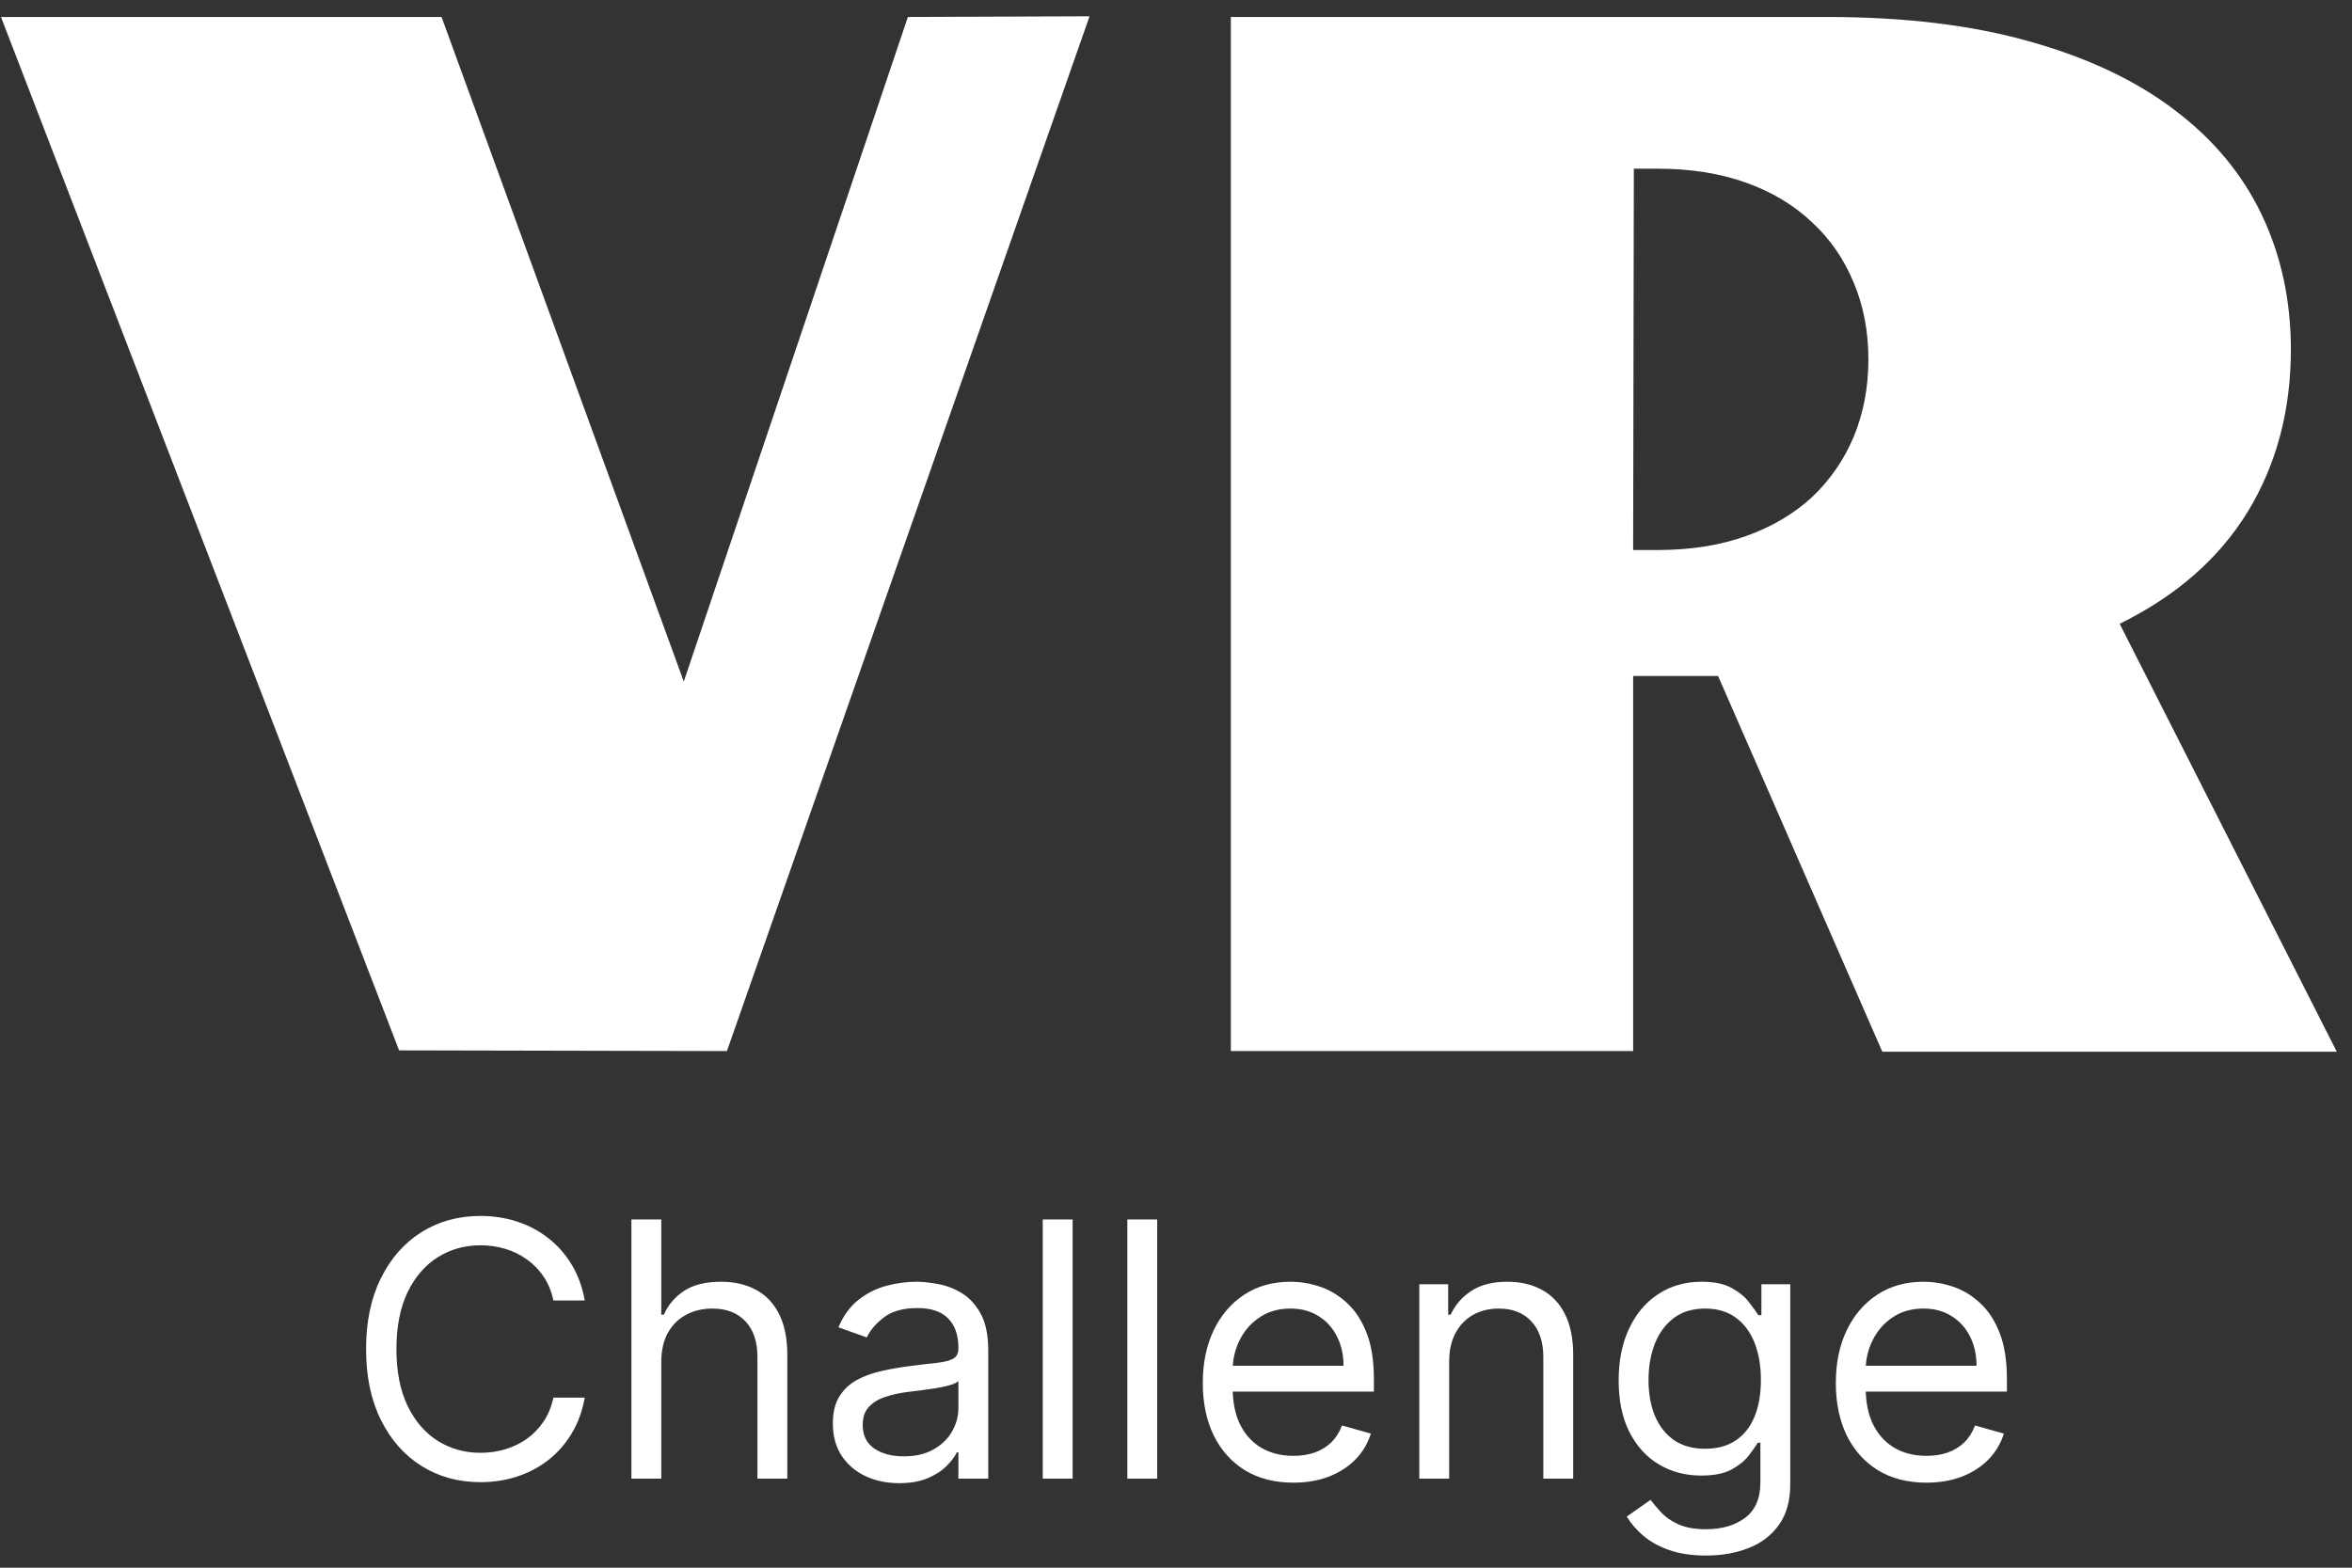 <svg width="132" height="88" viewBox="0 0 132 88" fill="none" xmlns="http://www.w3.org/2000/svg">
<rect x="0" y="0" width="132" height="88" fill="#333333" stroke="none"/>
<path d="M0.055 0.953H24.781L38.375 38.258L50.953 0.953L61.148 0.914L40.797 59L22.398 58.961L0.055 0.953ZM69.078 0.953H102.555C106.878 0.953 110.654 1.409 113.883 2.32C117.138 3.232 119.846 4.508 122.008 6.148C124.195 7.789 125.836 9.755 126.93 12.047C128.023 14.338 128.57 16.865 128.57 19.625C128.57 23.037 127.763 26.07 126.148 28.727C124.534 31.357 122.138 33.453 118.961 35.016L131.148 59.039H105.641L96.422 37.945H91.656V59H69.078V0.953ZM93.023 30.875C94.872 30.875 96.526 30.615 97.984 30.094C99.443 29.573 100.68 28.844 101.695 27.906C102.711 26.943 103.492 25.81 104.039 24.508C104.586 23.18 104.859 21.734 104.859 20.172C104.859 18.609 104.586 17.177 104.039 15.875C103.492 14.547 102.711 13.414 101.695 12.477C100.68 11.513 99.443 10.771 97.984 10.25C96.526 9.729 94.872 9.469 93.023 9.469H91.695L91.656 30.875H93.023ZM32.818 73H31.056C30.952 72.493 30.77 72.048 30.509 71.665C30.254 71.281 29.941 70.959 29.572 70.699C29.207 70.434 28.802 70.235 28.357 70.102C27.912 69.97 27.448 69.903 26.965 69.903C26.084 69.903 25.287 70.126 24.572 70.571C23.861 71.016 23.296 71.672 22.874 72.538C22.458 73.405 22.249 74.468 22.249 75.727C22.249 76.987 22.458 78.05 22.874 78.916C23.296 79.783 23.861 80.438 24.572 80.883C25.287 81.329 26.084 81.551 26.965 81.551C27.448 81.551 27.912 81.485 28.357 81.352C28.802 81.22 29.207 81.023 29.572 80.763C29.941 80.498 30.254 80.173 30.509 79.79C30.77 79.401 30.952 78.956 31.056 78.454H32.818C32.685 79.198 32.443 79.863 32.093 80.45C31.743 81.037 31.307 81.537 30.786 81.949C30.265 82.356 29.681 82.666 29.032 82.879C28.388 83.092 27.699 83.199 26.965 83.199C25.725 83.199 24.621 82.896 23.655 82.29C22.69 81.684 21.93 80.822 21.376 79.704C20.822 78.587 20.545 77.261 20.545 75.727C20.545 74.193 20.822 72.867 21.376 71.75C21.93 70.633 22.69 69.771 23.655 69.165C24.621 68.559 25.725 68.256 26.965 68.256C27.699 68.256 28.388 68.362 29.032 68.575C29.681 68.788 30.265 69.101 30.786 69.513C31.307 69.92 31.743 70.417 32.093 71.004C32.443 71.587 32.685 72.252 32.818 73ZM37.113 76.438V83H35.436V68.454H37.113V73.796H37.255C37.51 73.232 37.894 72.785 38.405 72.453C38.921 72.117 39.608 71.949 40.465 71.949C41.208 71.949 41.859 72.098 42.418 72.396C42.977 72.69 43.41 73.142 43.718 73.753C44.03 74.359 44.186 75.131 44.186 76.068V83H42.51V76.182C42.51 75.315 42.285 74.645 41.836 74.172C41.391 73.694 40.773 73.454 39.982 73.454C39.433 73.454 38.94 73.57 38.505 73.803C38.074 74.035 37.733 74.373 37.482 74.818C37.236 75.263 37.113 75.803 37.113 76.438ZM50.463 83.256C49.772 83.256 49.144 83.126 48.581 82.865C48.017 82.6 47.57 82.219 47.239 81.722C46.907 81.22 46.742 80.614 46.742 79.903C46.742 79.278 46.865 78.772 47.111 78.383C47.357 77.99 47.686 77.683 48.098 77.46C48.51 77.238 48.965 77.072 49.462 76.963C49.964 76.849 50.468 76.76 50.974 76.693C51.637 76.608 52.175 76.544 52.587 76.501C53.003 76.454 53.306 76.376 53.496 76.267C53.69 76.158 53.787 75.969 53.787 75.699V75.642C53.787 74.941 53.595 74.397 53.212 74.008C52.833 73.62 52.258 73.426 51.486 73.426C50.686 73.426 50.058 73.601 49.604 73.952C49.149 74.302 48.83 74.676 48.645 75.074L47.054 74.506C47.338 73.843 47.717 73.327 48.19 72.957C48.669 72.583 49.189 72.323 49.753 72.176C50.321 72.025 50.88 71.949 51.429 71.949C51.779 71.949 52.182 71.992 52.636 72.077C53.096 72.157 53.538 72.325 53.965 72.581C54.395 72.837 54.753 73.222 55.037 73.739C55.321 74.255 55.463 74.946 55.463 75.812V83H53.787V81.523H53.702C53.588 81.76 53.399 82.013 53.133 82.283C52.868 82.553 52.516 82.782 52.075 82.972C51.635 83.161 51.097 83.256 50.463 83.256ZM50.719 81.75C51.382 81.75 51.94 81.62 52.395 81.359C52.854 81.099 53.2 80.763 53.432 80.351C53.669 79.939 53.787 79.506 53.787 79.051V77.517C53.716 77.602 53.56 77.68 53.318 77.751C53.081 77.818 52.807 77.877 52.494 77.929C52.187 77.976 51.886 78.019 51.592 78.057C51.303 78.09 51.069 78.118 50.889 78.142C50.454 78.199 50.046 78.291 49.668 78.419C49.294 78.542 48.99 78.729 48.758 78.98C48.531 79.226 48.418 79.562 48.418 79.989C48.418 80.571 48.633 81.011 49.064 81.31C49.499 81.603 50.051 81.75 50.719 81.75ZM60.199 68.454V83H58.522V68.454H60.199ZM64.945 68.454V83H63.269V68.454H64.945ZM72.588 83.227C71.537 83.227 70.631 82.995 69.868 82.531C69.111 82.062 68.526 81.409 68.114 80.571C67.707 79.728 67.503 78.748 67.503 77.631C67.503 76.513 67.707 75.528 68.114 74.676C68.526 73.819 69.099 73.151 69.833 72.673C70.571 72.19 71.433 71.949 72.418 71.949C72.986 71.949 73.547 72.044 74.101 72.233C74.655 72.422 75.159 72.73 75.614 73.156C76.069 73.578 76.431 74.136 76.701 74.832C76.971 75.528 77.106 76.385 77.106 77.403V78.114H68.696V76.665H75.401C75.401 76.049 75.278 75.5 75.032 75.017C74.79 74.534 74.445 74.153 73.995 73.874C73.55 73.594 73.024 73.454 72.418 73.454C71.75 73.454 71.173 73.62 70.685 73.952C70.202 74.278 69.83 74.704 69.57 75.23C69.309 75.756 69.179 76.319 69.179 76.921V77.886C69.179 78.71 69.321 79.409 69.606 79.981C69.894 80.55 70.294 80.983 70.806 81.281C71.317 81.575 71.911 81.722 72.588 81.722C73.029 81.722 73.427 81.66 73.782 81.537C74.141 81.409 74.452 81.22 74.712 80.969C74.972 80.713 75.174 80.396 75.316 80.017L76.935 80.472C76.765 81.021 76.478 81.504 76.076 81.921C75.673 82.332 75.176 82.654 74.584 82.886C73.992 83.114 73.327 83.227 72.588 83.227ZM81.331 76.438V83H79.655V72.091H81.275V73.796H81.416C81.672 73.242 82.061 72.796 82.581 72.46C83.102 72.119 83.775 71.949 84.598 71.949C85.337 71.949 85.983 72.1 86.537 72.403C87.091 72.702 87.522 73.156 87.83 73.767C88.138 74.373 88.291 75.14 88.291 76.068V83H86.615V76.182C86.615 75.325 86.393 74.657 85.948 74.179C85.503 73.696 84.892 73.454 84.115 73.454C83.58 73.454 83.102 73.57 82.681 73.803C82.264 74.035 81.935 74.373 81.694 74.818C81.452 75.263 81.331 75.803 81.331 76.438ZM95.758 87.318C94.948 87.318 94.252 87.214 93.67 87.006C93.087 86.802 92.602 86.532 92.214 86.196C91.83 85.865 91.525 85.51 91.298 85.131L92.633 84.193C92.784 84.392 92.976 84.619 93.208 84.875C93.44 85.135 93.757 85.36 94.16 85.55C94.567 85.744 95.1 85.841 95.758 85.841C96.638 85.841 97.365 85.628 97.938 85.202C98.511 84.776 98.798 84.108 98.798 83.199V80.983H98.656C98.532 81.182 98.357 81.428 98.13 81.722C97.907 82.01 97.585 82.269 97.164 82.496C96.747 82.718 96.184 82.829 95.474 82.829C94.593 82.829 93.802 82.621 93.102 82.204C92.406 81.788 91.854 81.182 91.447 80.386C91.044 79.591 90.843 78.625 90.843 77.489C90.843 76.371 91.04 75.398 91.433 74.57C91.826 73.736 92.372 73.092 93.073 72.638C93.774 72.178 94.584 71.949 95.502 71.949C96.212 71.949 96.776 72.067 97.192 72.304C97.614 72.536 97.936 72.801 98.158 73.099C98.386 73.393 98.561 73.635 98.684 73.824H98.854V72.091H100.474V83.312C100.474 84.25 100.261 85.012 99.835 85.599C99.413 86.191 98.845 86.624 98.13 86.899C97.42 87.178 96.629 87.318 95.758 87.318ZM95.701 81.324C96.373 81.324 96.942 81.17 97.406 80.862C97.87 80.555 98.222 80.112 98.464 79.534C98.705 78.956 98.826 78.265 98.826 77.46C98.826 76.674 98.708 75.981 98.471 75.379C98.234 74.778 97.884 74.307 97.42 73.966C96.956 73.625 96.383 73.454 95.701 73.454C94.991 73.454 94.399 73.635 93.925 73.994C93.457 74.354 93.104 74.837 92.867 75.443C92.635 76.049 92.519 76.722 92.519 77.46C92.519 78.218 92.638 78.888 92.874 79.47C93.116 80.048 93.471 80.502 93.94 80.834C94.413 81.16 95 81.324 95.701 81.324ZM108.116 83.227C107.065 83.227 106.158 82.995 105.396 82.531C104.638 82.062 104.053 81.409 103.641 80.571C103.234 79.728 103.031 78.748 103.031 77.631C103.031 76.513 103.234 75.528 103.641 74.676C104.053 73.819 104.626 73.151 105.36 72.673C106.099 72.19 106.96 71.949 107.945 71.949C108.513 71.949 109.075 72.044 109.629 72.233C110.183 72.422 110.687 72.73 111.141 73.156C111.596 73.578 111.958 74.136 112.228 74.832C112.498 75.528 112.633 76.385 112.633 77.403V78.114H104.224V76.665H110.928C110.928 76.049 110.805 75.5 110.559 75.017C110.317 74.534 109.972 74.153 109.522 73.874C109.077 73.594 108.551 73.454 107.945 73.454C107.278 73.454 106.7 73.62 106.212 73.952C105.729 74.278 105.358 74.704 105.097 75.23C104.837 75.756 104.707 76.319 104.707 76.921V77.886C104.707 78.71 104.849 79.409 105.133 79.981C105.422 80.55 105.822 80.983 106.333 81.281C106.844 81.575 107.439 81.722 108.116 81.722C108.556 81.722 108.954 81.66 109.309 81.537C109.669 81.409 109.979 81.22 110.239 80.969C110.5 80.713 110.701 80.396 110.843 80.017L112.462 80.472C112.292 81.021 112.005 81.504 111.603 81.921C111.201 82.332 110.703 82.654 110.112 82.886C109.52 83.114 108.854 83.227 108.116 83.227Z" fill="white"/>
</svg>
